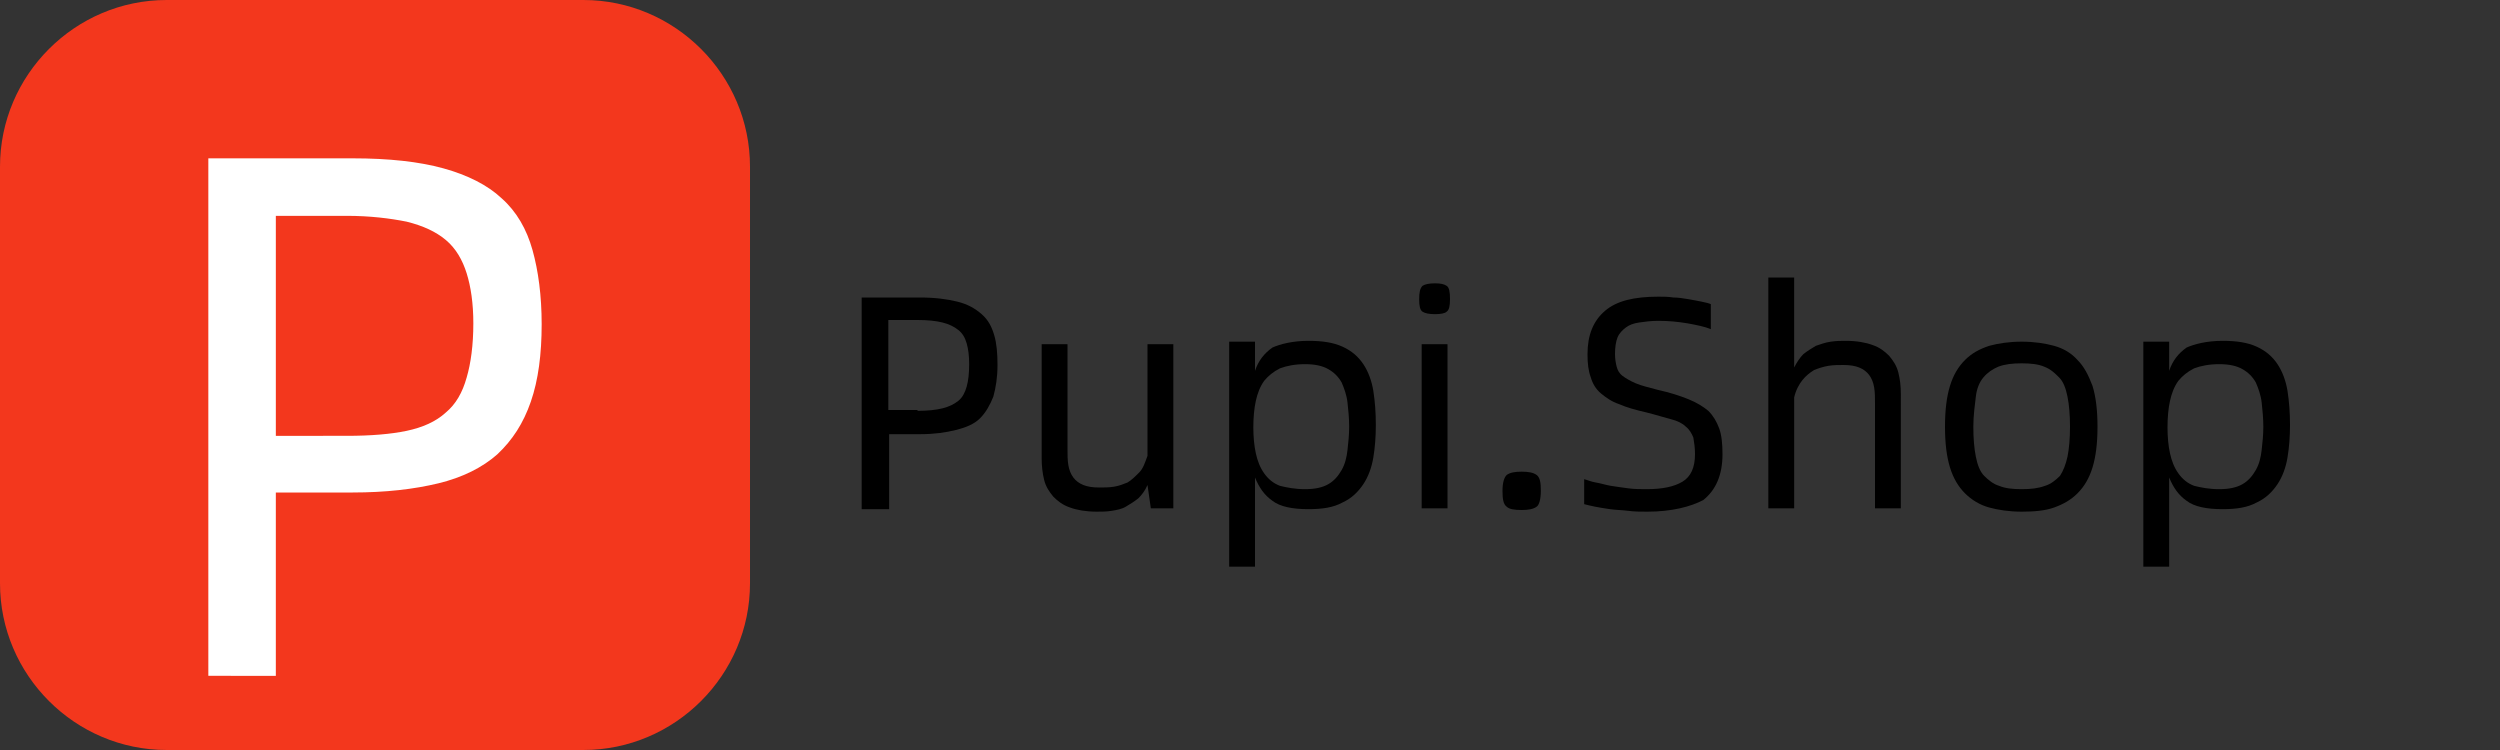 <?xml version="1.0" encoding="utf-8"?>
<!-- Generator: Adobe Illustrator 22.0.0, SVG Export Plug-In . SVG Version: 6.00 Build 0)  -->
<svg version="1.1" id="图层_1" xmlns="http://www.w3.org/2000/svg" xmlns:xlink="http://www.w3.org/1999/xlink" x="0px" y="0px"
	 viewBox="0 0 300 90" style="enable-background:new 0 0 300 90;" xml:space="preserve">
<rect x="0" y="0" width="300" height="90" fill="#333333" stroke="none"/>
<style type="text/css">
	.st0{fill:#F3371D;}
	.st1{display:none;}
	.st2{display:inline;fill:#FFFFFF;}
	.st3{display:inline;fill:#232323;}
	.st4{fill:#FFFFFF;}
</style>
<g>
	<path class="st0" d="M70,90H20C9,90,0,81,0,70V20C0,9,9,0,20,0h50c11,0,20,9,20,20v50C90,81,81,90,70,90z"/>
</g>
<g class="st1">
	<path class="st2" d="M46.5,18c3.6,0,6.6,0.5,8.9,1.6c2.3,1.1,4.1,2.6,5.4,4.6c1.3,2,2.2,4.3,2.7,7.1c0.5,2.7,0.8,5.8,0.8,9.1
		c0,3-0.3,5.8-0.8,8.5c-0.5,2.7-1.4,5.1-2.7,7.1c-1.3,2.1-3.1,3.7-5.4,4.9s-5.3,1.8-8.9,1.8c-4.2,0-7.4-0.7-9.5-2.2
		c-2.1-1.5-3.6-3.5-4.5-6.1V78h-6.9V18.8h6.9v7.8c0.9-2.6,2.4-4.6,4.6-6.2C39.2,18.8,42.4,18,46.5,18z M45.6,57
		c2.6,0,4.6-0.5,6.1-1.4c1.5-0.9,2.7-2.2,3.5-3.7c0.8-1.5,1.3-3.3,1.6-5.3c0.2-2,0.4-4,0.4-6.1c0-2.3-0.1-4.4-0.4-6.4
		c-0.3-2-0.8-3.8-1.6-5.3s-2-2.7-3.5-3.6c-1.5-0.9-3.5-1.3-6-1.3c-2.6,0-4.8,0.4-6.5,1.2c-1.7,0.8-3.1,1.9-4.1,3.3
		c-1,1.4-1.8,3.2-2.2,5.2c-0.4,2.1-0.6,4.4-0.6,6.9c0,2.5,0.2,4.8,0.6,6.8c0.4,2,1.2,3.8,2.2,5.2c1,1.4,2.4,2.6,4.1,3.4
		C40.9,56.6,43,57,45.6,57z"/>
</g>
<g class="st1">
	<path class="st3" d="M95,44.5c0-9.9,4.7-13.2,12.4-13.2c2.4,0,5.2,0.4,6.7,1v3c-1.7-0.7-4-1-6.5-1c-5.7,0-9.1,2-9.1,10.3
		c0,8.7,3.1,10.3,8.9,10.3c1.2,0,3-0.1,4.2-0.5v-8h-5.1v-2.8h8.3v13.1c-1.9,0.6-4.5,1.1-7.7,1.1C99.5,57.7,95,55.2,95,44.5z"/>
	<path class="st3" d="M136.7,47.7l-13.5,0.9c0,4.4,1.6,6.4,6.4,6.4c2.2,0,4.7-0.6,6.3-1.3v2.9c-1.1,0.6-3.9,1.2-6.7,1.2
		c-5.9,0-9.3-2.4-9.3-10.4c0-8,3.4-10.4,9.1-10.4c6.8,0,8,4.5,8,8.4C136.9,45.9,136.8,46.8,136.7,47.7z M133.8,45.4
		c0-3.1-0.5-5.8-4.8-5.8c-4.6,0-5.6,2.5-5.7,6.5L133.8,45.4z"/>
	<path class="st3" d="M140.7,54.7l11.2-14.5V40h-10.4v-2.6h14.2v2.4l-11.3,14.6v0.2h12v2.7h-15.8V54.7z"/>
	<path class="st3" d="M160.8,31.8c0-1.7,0.5-1.9,1.9-1.9c1.3,0,1.9,0.2,1.9,1.9c0,1.6-0.6,1.9-1.9,1.9
		C161.4,33.7,160.8,33.4,160.8,31.8z M161.1,37.4h3.2v20h-3.2V37.4z"/>
	<path class="st3" d="M170.9,55.2c0-2,0.6-2.3,2.4-2.3c1.7,0,2.4,0.3,2.4,2.3c0,2.1-0.7,2.4-2.4,2.4
		C171.5,57.6,170.9,57.3,170.9,55.2z"/>
	<path class="st3" d="M181,56.7v-3.1c1.5,0.6,4.6,1.1,7.6,1.1c3.8,0,5.8-1.1,5.8-4.3c0-3.1-1.1-4-5.9-5.1c-5.3-1.3-7.2-2.6-7.2-7.1
		c0-4.7,2.7-7,8.5-7c2.5,0,5.2,0.4,6.4,0.9v3c-1.5-0.6-4.1-1-6.4-1c-3.6,0-5.3,0.7-5.3,4c0,2.4,0.6,3.3,5.3,4.3
		c5.7,1.3,7.8,2.8,7.8,7.9c0,5-3.2,7.3-9.1,7.3C185.4,57.7,182.2,57.2,181,56.7z"/>
	<path class="st3" d="M211.5,54.7v2.7c-0.8,0.1-1.4,0.2-2.3,0.2c-4.4,0-6-1.1-6-6.3V40h-3v-2.7h3v-4.7h3.2v4.7h5V40h-5v11
		c0,3.1,0.4,3.8,2.9,3.8C210.2,54.9,210.8,54.8,211.5,54.7z"/>
	<path class="st3" d="M214.4,47.3c0-8,3.4-10.4,9.2-10.4c5.9,0,9.2,2.4,9.2,10.4c0,8-3.3,10.4-9.2,10.4
		C217.8,57.7,214.4,55.3,214.4,47.3z M229.5,47.3c0-5.8-1.5-7.7-5.8-7.7c-4.5,0-5.8,1.9-5.8,7.7c0,5.8,1.5,7.7,5.8,7.7
		C228.2,55,229.5,53.2,229.5,47.3z"/>
	<path class="st3" d="M248.4,37l-0.1,2.9h-0.4c-2.6,0-5.1,0.9-6.2,4.4v13.1h-3.2v-20h3.2V41c1.3-3.3,4-4,6.4-4H248.4z"/>
	<path class="st3" d="M267.5,47.7l-13.5,0.9c0,4.4,1.6,6.4,6.4,6.4c2.2,0,4.7-0.6,6.3-1.3v2.9c-1.1,0.6-3.9,1.2-6.7,1.2
		c-5.9,0-9.2-2.4-9.2-10.4c0-8,3.4-10.4,9.1-10.4c6.8,0,8,4.5,8,8.4C267.7,45.9,267.6,46.8,267.5,47.7z M264.5,45.4
		c0-3.1-0.5-5.8-4.8-5.8c-4.6,0-5.6,2.5-5.7,6.5L264.5,45.4z"/>
</g>
<g>
	<path d="M103.4,35.7h7c1.8,0,3.3,0.2,4.5,0.5c1.2,0.3,2.1,0.8,2.9,1.5s1.2,1.5,1.5,2.5c0.3,1,0.4,2.2,0.4,3.6
		c0,1.5-0.2,2.7-0.5,3.8c-0.4,1-0.9,1.9-1.6,2.6c-0.7,0.7-1.7,1.1-2.9,1.4c-1.2,0.3-2.6,0.5-4.2,0.5h-3.8v9h-3.3V35.7z M110.1,49.3
		c1.2,0,2.2-0.1,3-0.3c0.8-0.2,1.4-0.5,1.9-0.9c0.5-0.4,0.8-1,1-1.7c0.2-0.7,0.3-1.6,0.3-2.7c0-1-0.1-1.8-0.3-2.5
		c-0.2-0.7-0.5-1.2-1-1.6s-1.1-0.7-1.9-0.9c-0.8-0.2-1.8-0.3-3-0.3h-3.5v10.8H110.1z"/>
	<path d="M140.8,41.3V61h-2.7l-0.4-2.8c-0.3,0.7-0.7,1.2-1.1,1.6c-0.5,0.4-1,0.7-1.5,1s-1.1,0.4-1.7,0.5c-0.6,0.1-1.2,0.1-1.8,0.1
		c-1.3,0-2.4-0.2-3.2-0.5c-0.9-0.3-1.5-0.8-2-1.3c-0.5-0.6-0.9-1.2-1.1-2c-0.2-0.8-0.3-1.7-0.3-2.6V41.3h3.1v12.5c0,0.8,0,1.4,0.1,2
		c0.1,0.6,0.3,1.1,0.6,1.5c0.3,0.4,0.7,0.7,1.2,0.9c0.5,0.2,1.1,0.3,1.9,0.3c0.6,0,1.2,0,1.8-0.1c0.6-0.1,1.1-0.3,1.6-0.5
		c0.5-0.3,0.9-0.7,1.4-1.2s0.7-1.2,1-2V41.3H140.8z"/>
	<path d="M157,40.9c1.7,0,3,0.2,4.1,0.7c1.1,0.5,1.9,1.2,2.5,2.1c0.6,0.9,1,2,1.2,3.2c0.2,1.3,0.3,2.6,0.3,4.1
		c0,1.4-0.1,2.7-0.3,3.9c-0.2,1.2-0.6,2.3-1.2,3.2c-0.6,0.9-1.4,1.7-2.5,2.2c-1.1,0.6-2.4,0.8-4.1,0.8c-1.9,0-3.4-0.3-4.3-1
		c-1-0.7-1.6-1.6-2.1-2.8v10.7h-3.1v-27h3.1v3.5c0.4-1.2,1.1-2.1,2.1-2.8C153.6,41.3,155.1,40.9,157,40.9z M156.6,58.7
		c1.2,0,2.1-0.2,2.8-0.6s1.2-1,1.6-1.7c0.4-0.7,0.6-1.5,0.7-2.4s0.2-1.8,0.2-2.8c0-1-0.1-2-0.2-2.9c-0.1-0.9-0.4-1.7-0.7-2.4
		c-0.4-0.7-0.9-1.2-1.6-1.6c-0.7-0.4-1.6-0.6-2.8-0.6c-1.2,0-2.2,0.2-3,0.5c-0.8,0.4-1.4,0.9-1.9,1.5c-0.5,0.7-0.8,1.5-1,2.4
		c-0.2,0.9-0.3,2-0.3,3.2c0,1.1,0.1,2.2,0.3,3.1c0.2,0.9,0.5,1.7,1,2.4c0.5,0.7,1.1,1.2,1.9,1.5C154.4,58.5,155.4,58.7,156.6,58.7z"
		/>
	<path d="M172.2,37.7c-0.7,0-1.2-0.1-1.5-0.3c-0.3-0.2-0.4-0.7-0.4-1.5c0-0.8,0.1-1.3,0.4-1.6c0.3-0.2,0.8-0.3,1.5-0.3
		c0.7,0,1.1,0.1,1.4,0.3c0.3,0.2,0.4,0.7,0.4,1.6c0,0.8-0.1,1.3-0.4,1.5C173.4,37.6,172.9,37.7,172.2,37.7z M170.6,41.3h3.1V61h-3.1
		V41.3z"/>
	<path d="M182.6,61.2c-0.9,0-1.5-0.1-1.8-0.4c-0.4-0.3-0.5-0.9-0.5-1.9c0-1,0.2-1.6,0.5-1.9c0.4-0.3,1-0.4,1.8-0.4
		c0.8,0,1.4,0.1,1.8,0.4c0.4,0.3,0.5,0.9,0.5,1.9c0,1-0.2,1.7-0.5,1.9C184,61.1,183.4,61.2,182.6,61.2z"/>
	<path d="M197.7,61.4c-0.8,0-1.6,0-2.3-0.1c-0.8-0.1-1.5-0.1-2.2-0.2c-0.7-0.1-1.3-0.2-1.8-0.3c-0.5-0.1-0.9-0.2-1.3-0.3v-3
		c0.4,0.1,0.8,0.3,1.4,0.4c0.6,0.1,1.2,0.3,1.8,0.4c0.7,0.1,1.3,0.2,2.1,0.3c0.7,0.1,1.5,0.1,2.2,0.1c1.9,0,3.3-0.3,4.3-0.9
		c1-0.6,1.5-1.7,1.5-3.3c0-0.8-0.1-1.4-0.2-2c-0.2-0.5-0.5-1-0.9-1.3c-0.4-0.4-1-0.7-1.8-0.9s-1.7-0.5-2.9-0.8
		c-1.3-0.3-2.4-0.6-3.3-1c-0.9-0.3-1.6-0.8-2.2-1.3c-0.6-0.5-1-1.2-1.2-1.9c-0.3-0.8-0.4-1.7-0.4-2.8c0-2.3,0.7-4,2.1-5.2
		s3.5-1.7,6.4-1.7c0.6,0,1.2,0,1.8,0.1c0.6,0,1.2,0.1,1.8,0.2c0.6,0.1,1.1,0.2,1.6,0.3s0.9,0.2,1.1,0.3v3c-0.7-0.3-1.7-0.5-2.8-0.7
		c-1.2-0.2-2.3-0.3-3.5-0.3c-0.9,0-1.6,0.1-2.3,0.2s-1.2,0.3-1.6,0.6s-0.8,0.7-1,1.2c-0.2,0.5-0.3,1.2-0.3,2c0,0.6,0.1,1.1,0.2,1.5
		c0.1,0.4,0.3,0.8,0.7,1.1s0.9,0.6,1.6,0.9s1.6,0.5,2.7,0.8c1.4,0.3,2.6,0.7,3.6,1.1c1,0.4,1.8,0.9,2.4,1.4c0.6,0.6,1,1.3,1.3,2.1
		c0.3,0.8,0.4,1.9,0.4,3.1c0,2.5-0.8,4.3-2.3,5.5C202.9,60.8,200.6,61.4,197.7,61.4z"/>
	<path d="M221.5,40.9c1.3,0,2.4,0.2,3.2,0.5c0.9,0.3,1.5,0.8,2,1.3c0.5,0.6,0.9,1.2,1.1,2s0.3,1.6,0.3,2.6V61H225V48.5
		c0-0.8,0-1.4-0.1-2c-0.1-0.6-0.3-1.1-0.6-1.5c-0.3-0.4-0.7-0.7-1.2-0.9c-0.5-0.2-1.1-0.3-1.9-0.3c-0.6,0-1.2,0-1.8,0.1
		c-0.6,0.1-1.2,0.3-1.7,0.5c-0.5,0.3-1,0.7-1.4,1.2c-0.4,0.5-0.8,1.2-1,2.1V61h-3.1V33.3h3.1v10.8c0.3-0.6,0.7-1.2,1.1-1.6
		c0.5-0.4,1-0.7,1.5-1c0.6-0.2,1.1-0.4,1.8-0.5S220.9,40.9,221.5,40.9z"/>
	<path d="M242.6,61.4c-1.5,0-2.8-0.2-3.9-0.5c-1.1-0.3-2.1-0.9-2.9-1.7s-1.4-1.8-1.8-3.1c-0.4-1.3-0.6-2.9-0.6-4.9s0.2-3.6,0.6-4.9
		c0.4-1.3,1-2.3,1.8-3.1c0.8-0.8,1.7-1.3,2.9-1.7c1.1-0.3,2.4-0.5,3.9-0.5s2.8,0.2,3.9,0.5c1.1,0.3,2.1,0.9,2.8,1.7
		c0.8,0.8,1.3,1.8,1.8,3.1c0.4,1.3,0.6,2.9,0.6,4.9s-0.2,3.6-0.6,4.9c-0.4,1.3-1,2.3-1.8,3.1c-0.8,0.8-1.7,1.3-2.8,1.7
		S244,61.4,242.6,61.4z M242.6,58.7c1.1,0,2-0.1,2.8-0.4c0.7-0.2,1.3-0.7,1.8-1.2c0.4-0.6,0.7-1.4,0.9-2.3c0.2-1,0.3-2.2,0.3-3.6
		c0-1.4-0.1-2.6-0.3-3.6s-0.5-1.8-1-2.3s-1-1-1.8-1.3c-0.7-0.3-1.6-0.4-2.7-0.4c-1.1,0-2,0.1-2.8,0.4c-0.7,0.3-1.3,0.7-1.8,1.3
		s-0.8,1.4-0.9,2.3s-0.3,2.2-0.3,3.6c0,1.4,0.1,2.6,0.3,3.6c0.2,1,0.5,1.8,1,2.3s1.1,1,1.8,1.2C240.6,58.6,241.5,58.7,242.6,58.7z"
		/>
	<path d="M266.7,40.9c1.7,0,3,0.2,4.1,0.7c1.1,0.5,1.9,1.2,2.5,2.1c0.6,0.9,1,2,1.2,3.2c0.2,1.3,0.3,2.6,0.3,4.1
		c0,1.4-0.1,2.7-0.3,3.9c-0.2,1.2-0.6,2.3-1.2,3.2c-0.6,0.9-1.4,1.7-2.5,2.2c-1.1,0.6-2.4,0.8-4.1,0.8c-1.9,0-3.4-0.3-4.3-1
		c-1-0.7-1.6-1.6-2.1-2.8v10.7h-3.1v-27h3.1v3.5c0.4-1.2,1.1-2.1,2.1-2.8C263.3,41.3,264.8,40.9,266.7,40.9z M266.3,58.7
		c1.2,0,2.1-0.2,2.8-0.6s1.2-1,1.6-1.7c0.4-0.7,0.6-1.5,0.7-2.4s0.2-1.8,0.2-2.8c0-1-0.1-2-0.2-2.9c-0.1-0.9-0.4-1.7-0.7-2.4
		c-0.4-0.7-0.9-1.2-1.6-1.6c-0.7-0.4-1.6-0.6-2.8-0.6c-1.2,0-2.2,0.2-3,0.5c-0.8,0.4-1.4,0.9-1.9,1.5c-0.5,0.7-0.8,1.5-1,2.4
		c-0.2,0.9-0.3,2-0.3,3.2c0,1.1,0.1,2.2,0.3,3.1c0.2,0.9,0.5,1.7,1,2.4c0.5,0.7,1.1,1.2,1.9,1.5C264.1,58.5,265.1,58.7,266.3,58.7z"
		/>
</g>
<g>
	<path class="st4" d="M25,19h17.3c4.4,0,8,0.4,10.9,1.2c2.9,0.8,5.3,2,7,3.6c1.8,1.6,3,3.7,3.7,6.2c0.7,2.5,1.1,5.5,1.1,8.9
		c0,3.6-0.4,6.7-1.3,9.3c-0.9,2.6-2.2,4.6-4,6.3c-1.8,1.6-4.2,2.8-7.1,3.5c-2.9,0.7-6.3,1.1-10.3,1.1h-9.2v22H25V19z M41.6,52.3
		c2.9,0,5.3-0.2,7.2-0.6s3.5-1.1,4.7-2.2c1.2-1,2-2.4,2.5-4.2c0.5-1.7,0.8-3.9,0.8-6.5c0-2.4-0.3-4.4-0.8-6c-0.5-1.6-1.3-3-2.5-4
		c-1.2-1-2.7-1.7-4.7-2.2c-2-0.4-4.4-0.7-7.2-0.7h-8.5v26.4H41.6z"/>
</g>
</svg>
